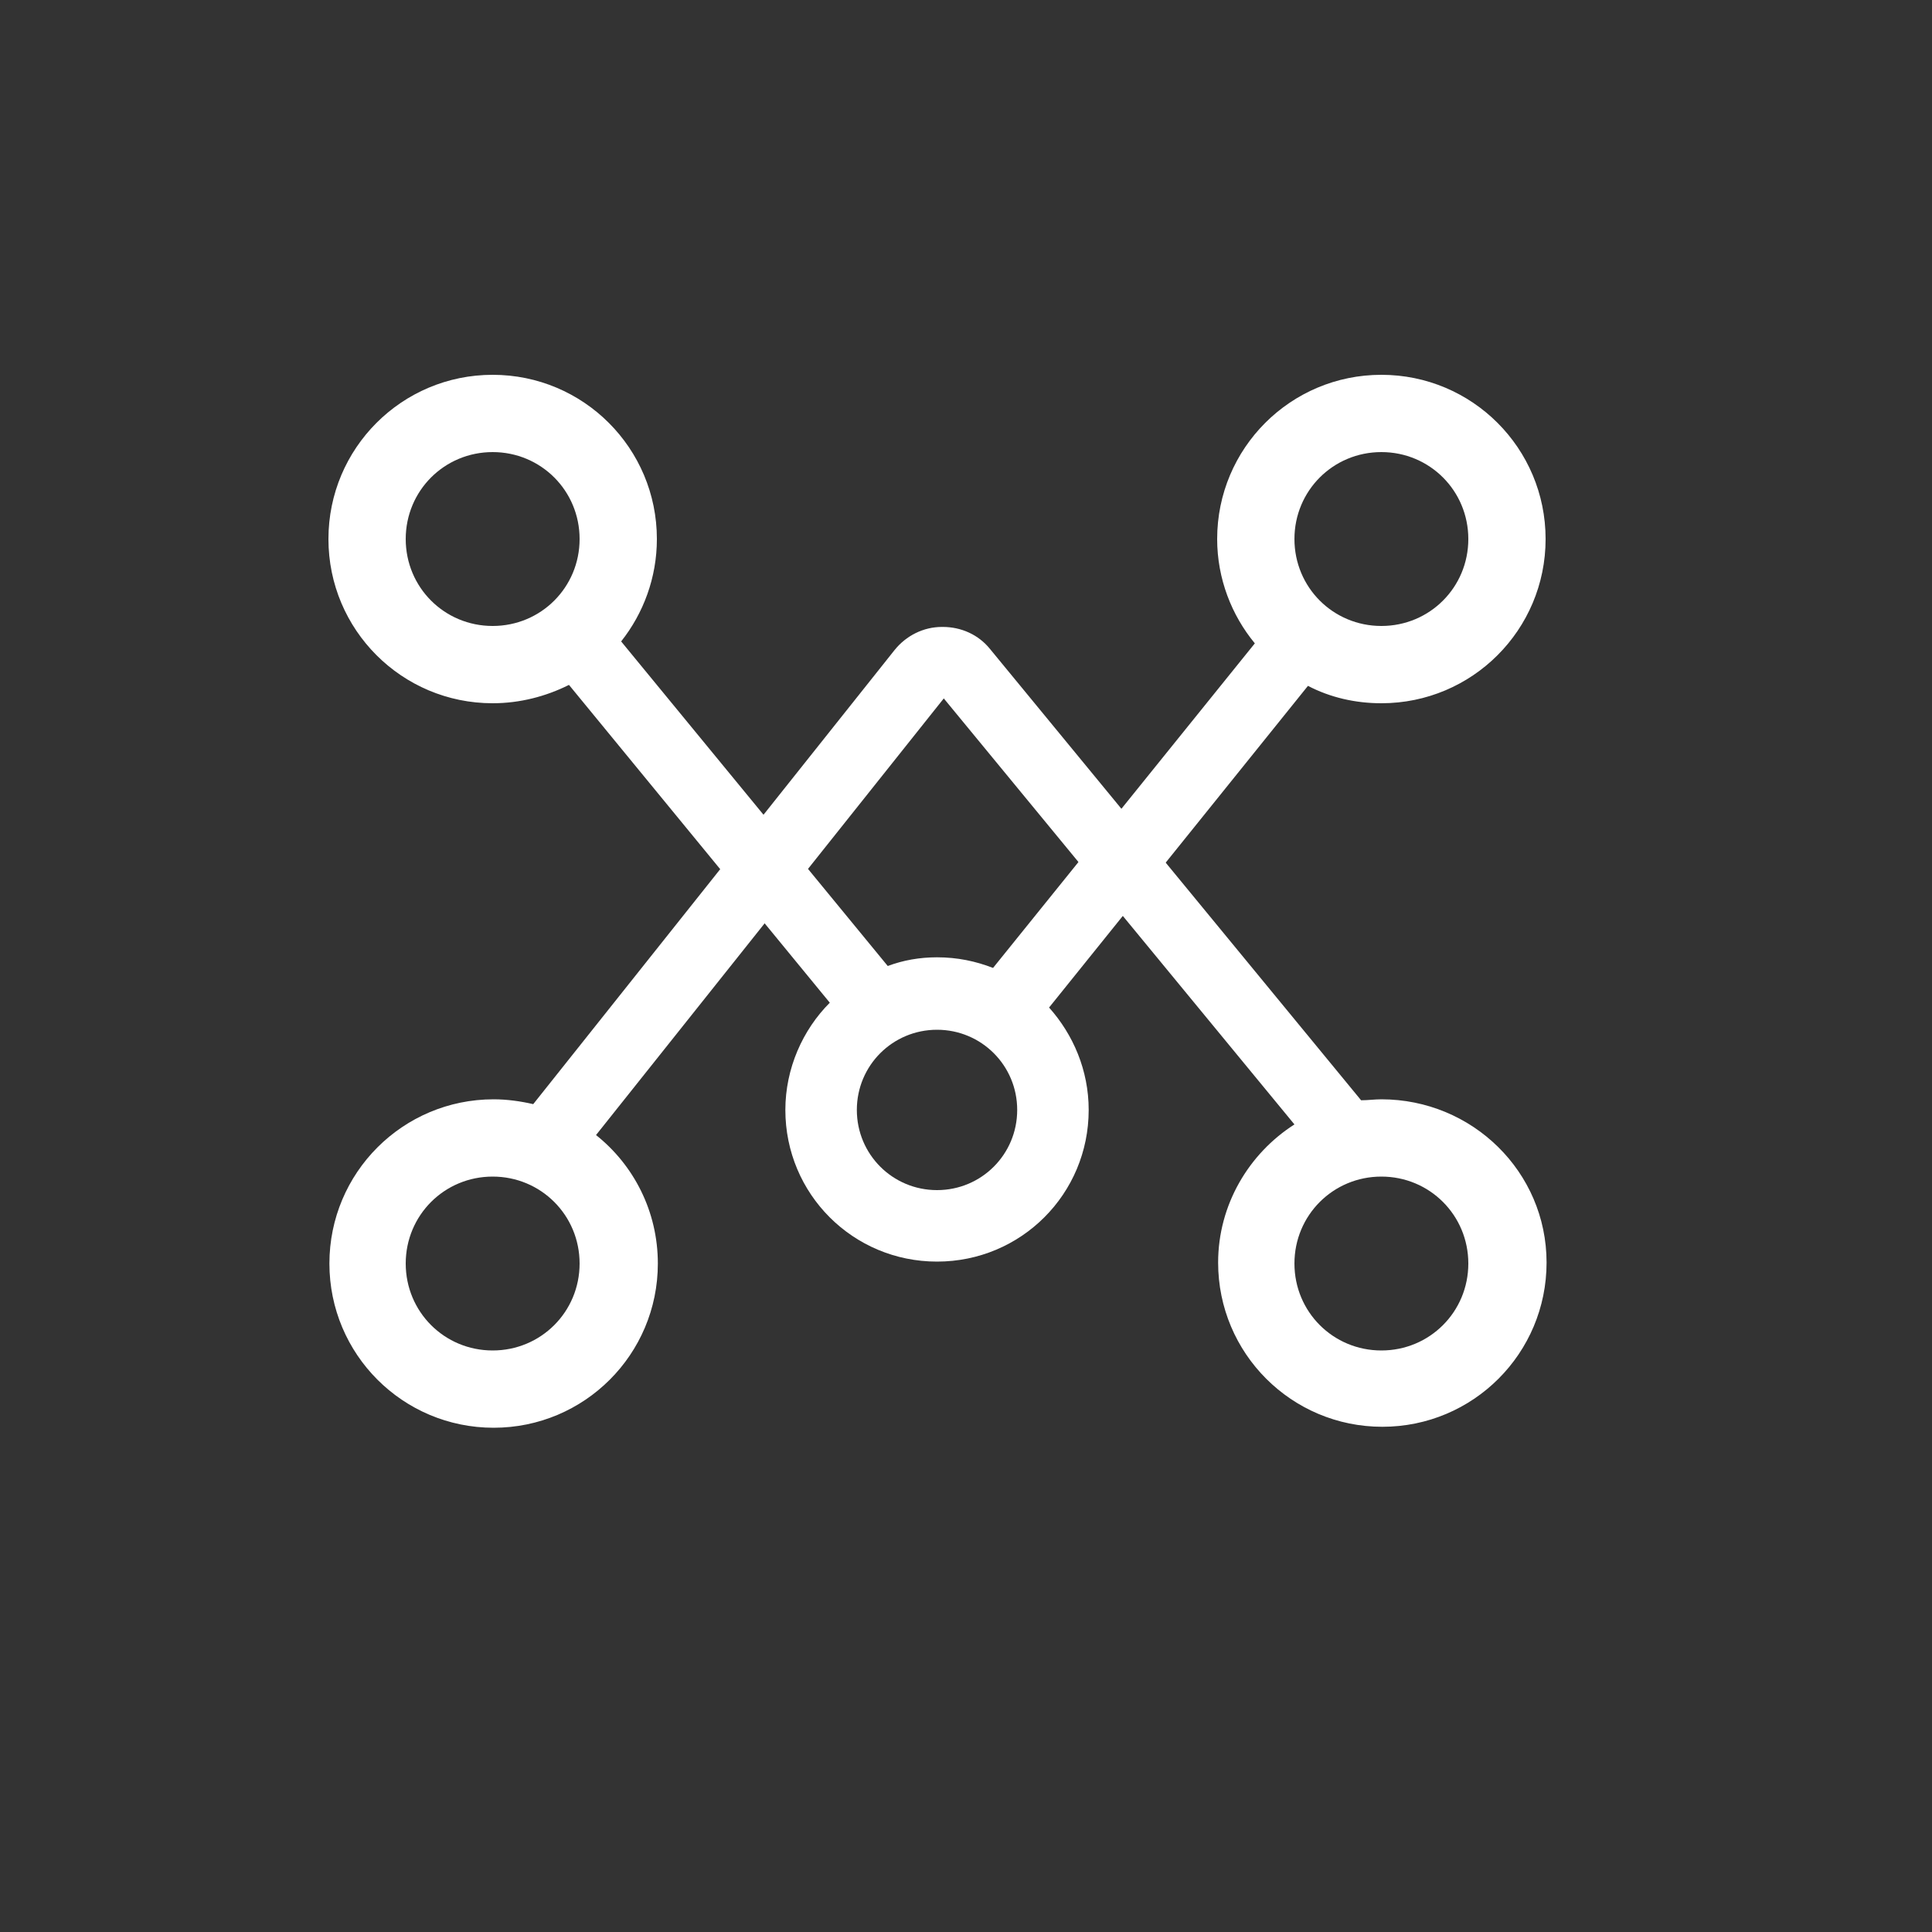 <?xml version="1.0" standalone="no"?><!DOCTYPE svg PUBLIC "-//W3C//DTD SVG 1.1//EN" "http://www.w3.org/Graphics/SVG/1.1/DTD/svg11.dtd"><svg t="1660232216043" class="icon" viewBox="0 0 1024 1024" version="1.1" xmlns="http://www.w3.org/2000/svg" p-id="716" width="30" height="30" xmlns:xlink="http://www.w3.org/1999/xlink"><rect x="0" y="0" width="1024" height="1024" fill="#333333" stroke="none"/><defs><style type="text/css">@font-face { font-family: feedback-iconfont; src: url("//at.alicdn.com/t/font_1031158_u69w8yhxdu.woff2?t=1630033759944") format("woff2"), url("//at.alicdn.com/t/font_1031158_u69w8yhxdu.woff?t=1630033759944") format("woff"), url("//at.alicdn.com/t/font_1031158_u69w8yhxdu.ttf?t=1630033759944") format("truetype"); }
</style></defs><path d="M732.16 198.656c-48.128 0-87.04 38.912-87.04 87.04 0 20.992 7.68 40.448 19.968 55.296l-138.752 172.032c-9.216-3.584-18.944-5.632-29.696-5.632-9.216 0-17.92 1.536-26.112 4.608L329.216 339.968c11.776-14.848 18.944-33.792 18.944-54.272 0-48.128-38.912-87.04-87.04-87.04s-87.04 38.912-87.04 87.04 38.912 87.04 87.04 87.04c14.336 0 28.16-3.584 40.448-9.728l138.24 168.448c-14.336 14.336-23.552 34.816-23.552 56.832 0 44.544 35.84 80.384 80.384 80.384s80.384-35.84 80.384-80.384c0-20.992-8.192-39.936-20.992-54.272L693.248 363.52c11.776 6.144 25.088 9.216 38.912 9.216 48.128 0 87.04-38.912 87.04-87.04s-38.912-87.04-87.04-87.04z m-471.04 133.12c-25.6 0-46.08-20.48-46.08-46.08s20.48-46.08 46.08-46.08 46.08 20.48 46.08 46.08-20.48 46.08-46.08 46.08z m235.52 299.008c-23.552 0-42.496-18.944-42.496-42.496s18.944-42.496 42.496-42.496 42.496 18.944 42.496 42.496-18.944 42.496-42.496 42.496z m235.52-299.008c-25.6 0-46.08-20.48-46.08-46.08s20.48-46.08 46.08-46.08 46.08 20.48 46.08 46.08-20.48 46.08-46.08 46.08z" p-id="717" fill="#ffffff"></path><path d="M732.16 582.656c-3.584 0-7.168 0.512-10.752 0.512l-196.608-239.104c-6.144-7.68-15.36-11.776-25.088-11.776h-0.512c-9.728 0-18.944 4.608-25.088 12.288l-191.488 240.64c-6.656-1.536-13.824-2.56-20.992-2.56-48.128 0-87.04 38.912-87.04 87.04s38.912 87.04 87.04 87.04 87.04-38.912 87.04-87.04c0-27.648-12.8-52.224-32.768-68.096l184.32-231.424 185.856 225.792c-24.064 15.36-40.448 42.496-40.448 73.216 0 48.128 38.912 87.04 87.04 87.04s87.04-38.912 87.04-87.04-39.424-86.528-87.552-86.528z m-471.04 133.12c-25.6 0-46.08-20.48-46.08-46.08s20.48-46.08 46.08-46.08 46.08 20.48 46.08 46.08-20.48 46.08-46.08 46.08z m471.04 0c-25.6 0-46.08-20.48-46.08-46.08s20.48-46.08 46.08-46.08 46.08 20.48 46.08 46.08-20.48 46.08-46.08 46.08z" p-id="718" fill="#ffffff"></path></svg>